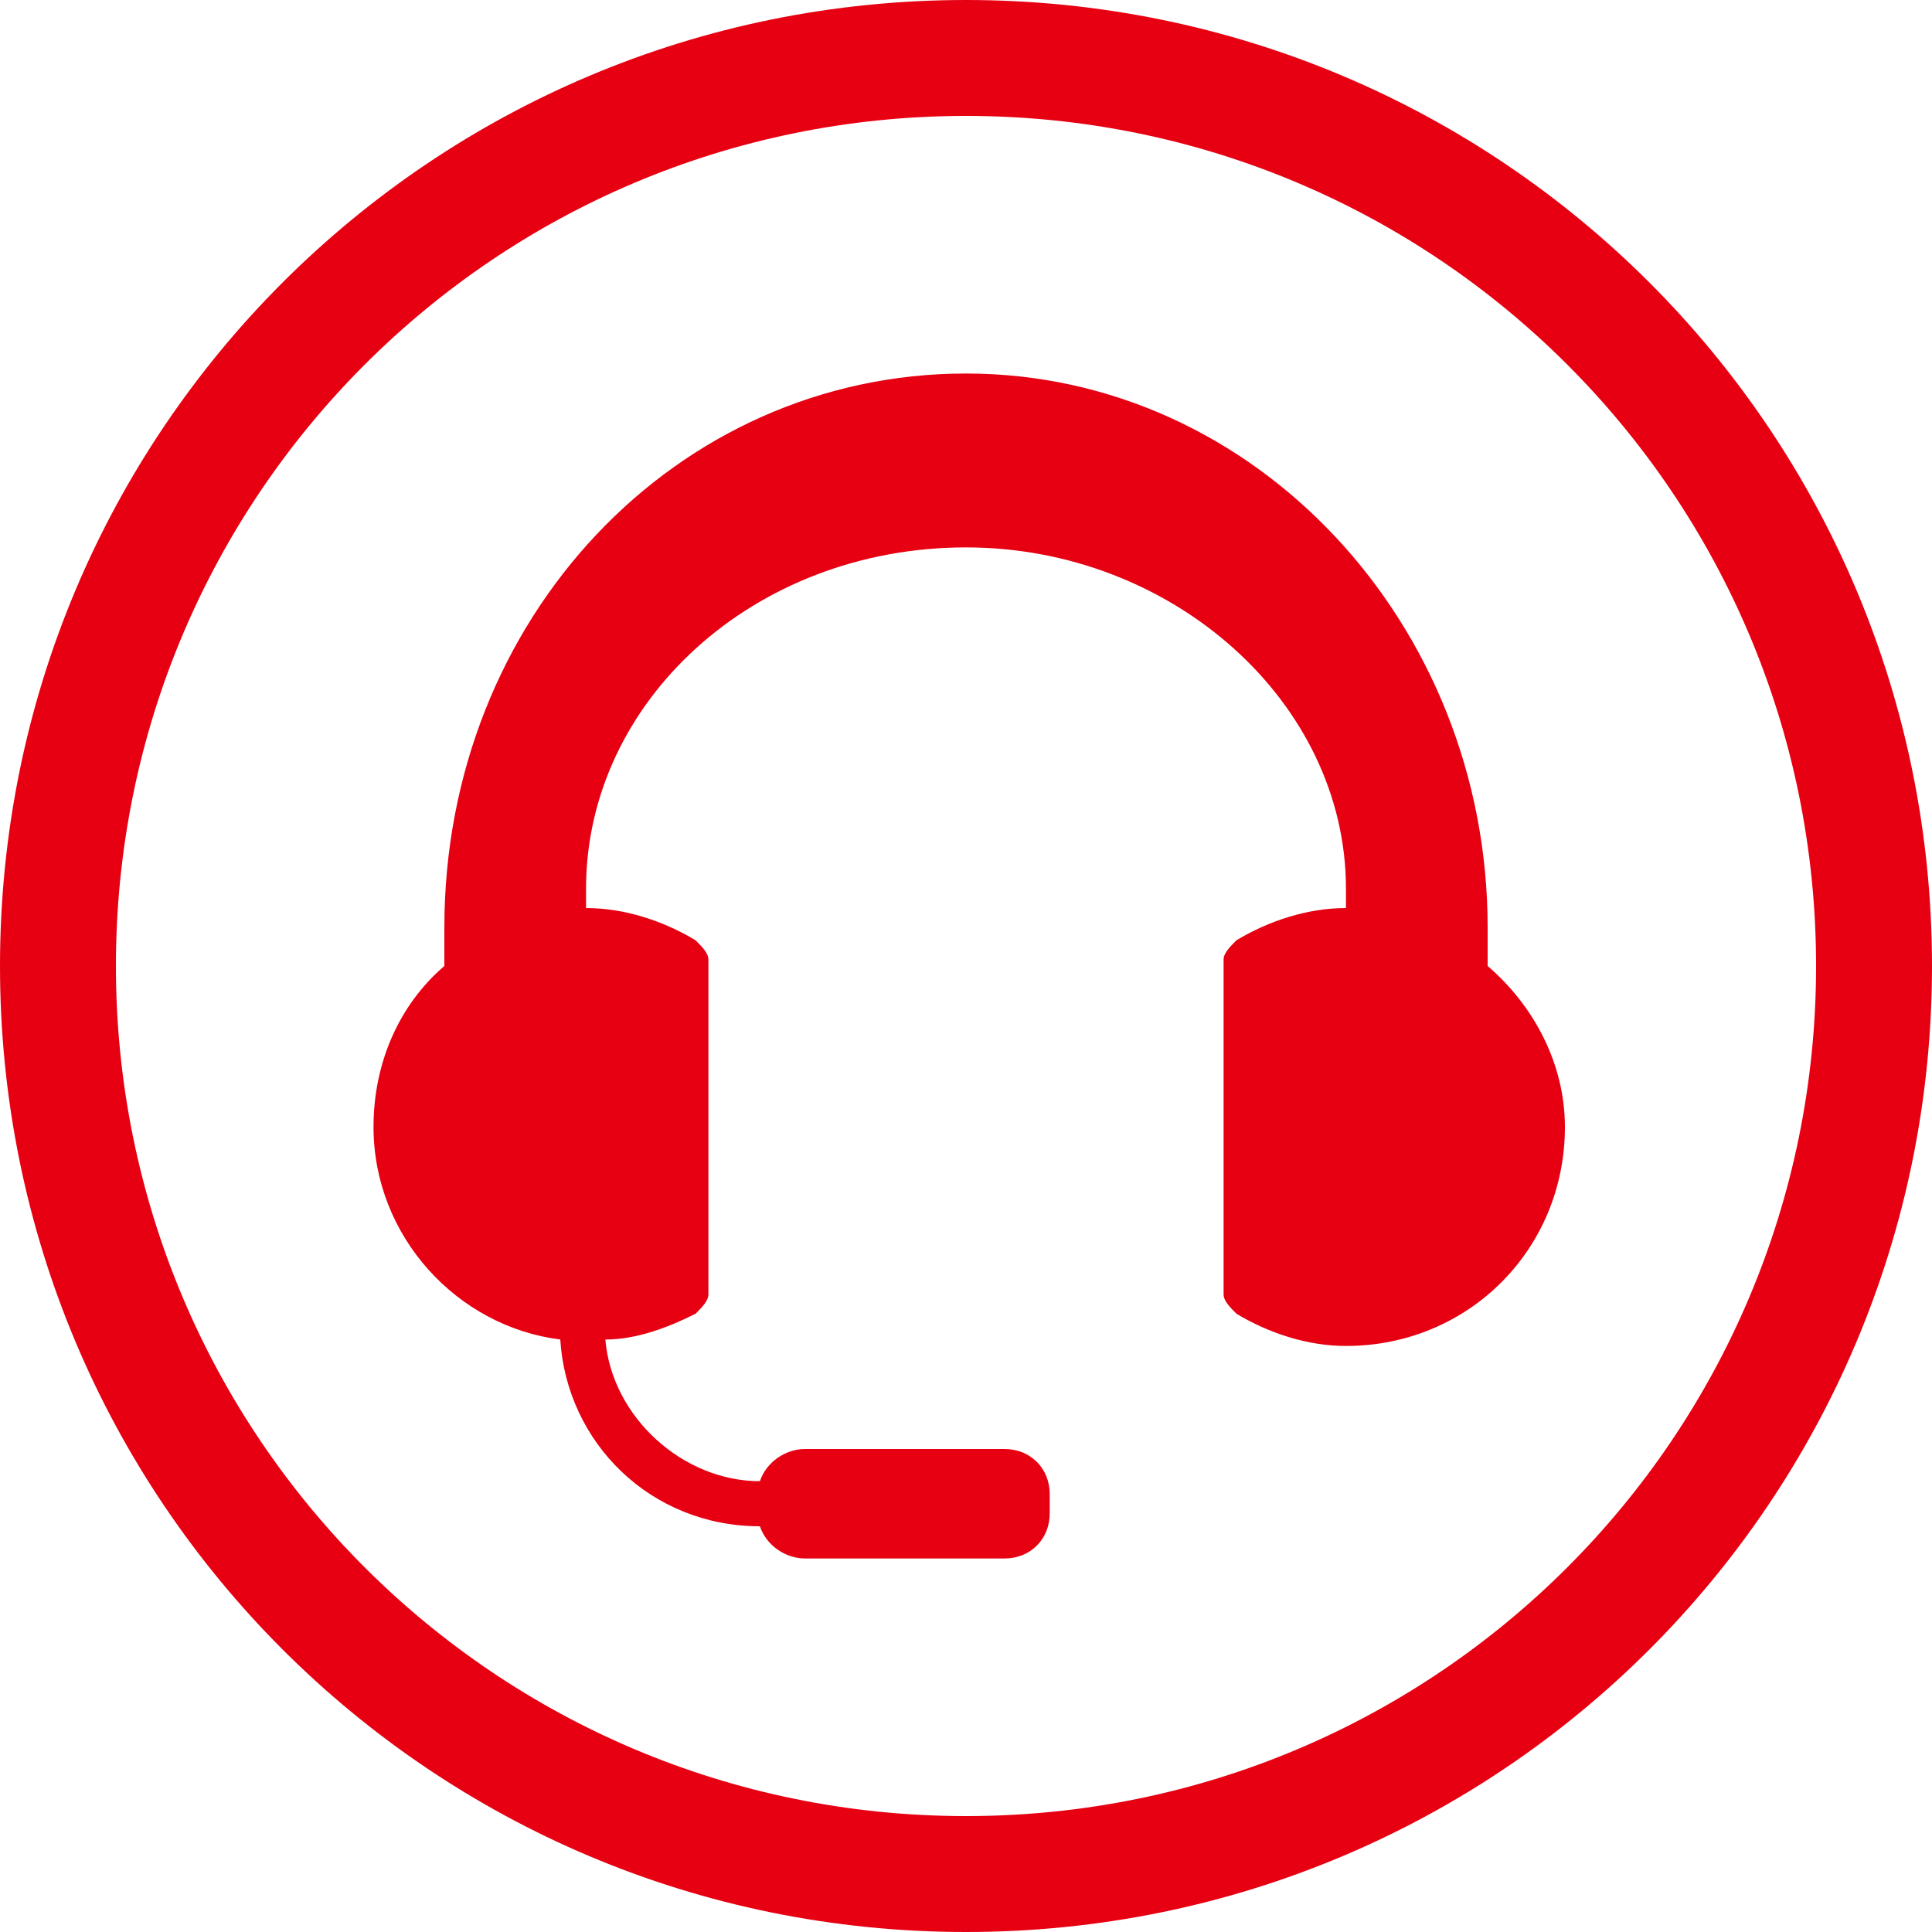<?xml version="1.0" encoding="utf-8"?>
<!-- Generator: Adobe Illustrator 22.0.0, SVG Export Plug-In . SVG Version: 6.00 Build 0)  -->
<svg version="1.1" id="レイヤー_1" xmlns="http://www.w3.org/2000/svg" xmlns:xlink="http://www.w3.org/1999/xlink" x="0px"
	 y="0px" viewBox="0 0 30 30" style="enable-background:new 0 0 30 30;" xml:space="preserve">
<g>
	<path d="M15,30C6.7,30,0,23.3,0,15S6.7,0,15,0s15,6.7,15,15S23.3,30,15,30z M15,1.8C7.7,1.8,1.8,7.7,1.8,15S7.7,28.2,15,28.2
		S28.2,22.3,28.2,15S22.3,1.8,15,1.8z" fill="#e60012"/>
</g>
<path d="M23.1,15v-0.6c0-4.7-3.6-8.6-8.1-8.6c-4.5,0-8.1,3.8-8.1,8.6V15c-0.7,0.6-1.1,1.5-1.1,2.5c0,1.7,1.3,3.1,2.9,3.3
	c0.1,1.6,1.4,2.9,3.1,2.9c0.1,0.3,0.4,0.5,0.7,0.5h3.1c0.4,0,0.7-0.3,0.7-0.7v-0.3c0-0.4-0.3-0.7-0.7-0.7h-3.1
	c-0.3,0-0.6,0.2-0.7,0.5c-1.2,0-2.3-1-2.4-2.2c0.5,0,1-0.2,1.4-0.4c0.1-0.1,0.2-0.2,0.2-0.3v-5.2c0-0.1-0.1-0.2-0.2-0.3
	c-0.5-0.3-1.1-0.5-1.7-0.5v-0.3c0-2.9,2.6-5.3,5.9-5.3c3.2,0,5.9,2.4,5.9,5.3v0.3c-0.6,0-1.2,0.2-1.7,0.5c-0.1,0.1-0.2,0.2-0.2,0.3
	v5.2c0,0.1,0.1,0.2,0.2,0.3c0.5,0.3,1.1,0.5,1.7,0.5c1.9,0,3.4-1.5,3.4-3.4C24.3,16.5,23.8,15.6,23.1,15z" fill="#e60012"/>
</svg>

